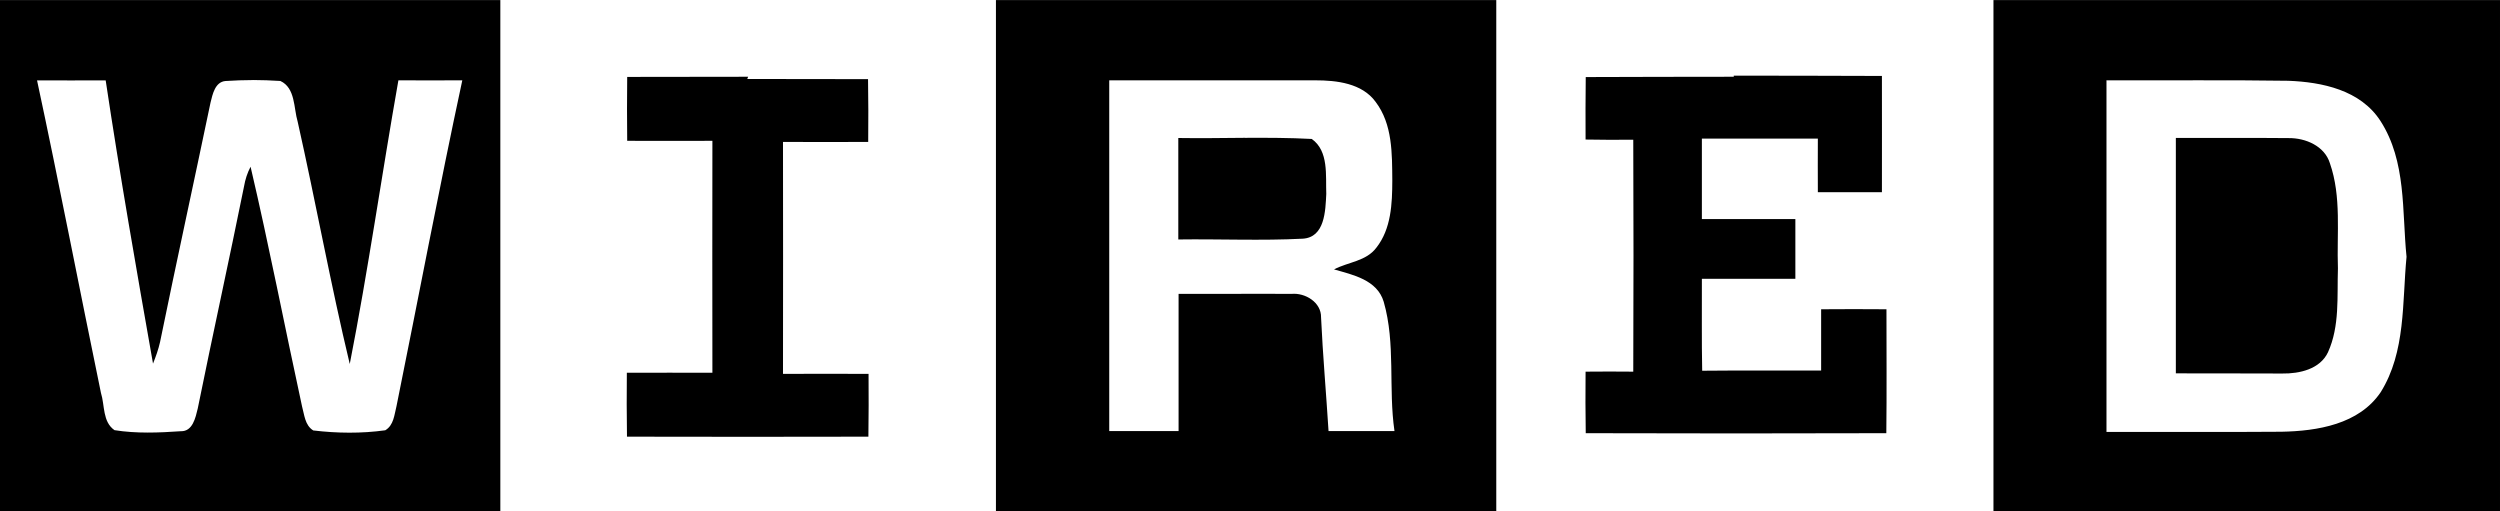 <svg xmlns:rdf="http://www.w3.org/1999/02/22-rdf-syntax-ns#" xmlns="http://www.w3.org/2000/svg" xmlns:cc="http://creativecommons.org/ns#" xmlns:dc="http://purl.org/dc/elements/1.1/" id="svg2" height="27" width="132" version="1.1" viewBox="0 0 105.629 21.6"><path id="path4" style="fill:#000000" d="m0 0v21.6h21.14v-21.6h-21.14zm42.08 0v21.6h21.14v-21.6h-21.14zm42.147 0v21.6h21.402v-21.6h-21.405zm-52.617 3.24c-1.702 0-3.408.003-5.11.007-.01.885-.01 1.8 0 2.7 1.203.008 2.4 0 3.6 0-.005 3.264-.005 6.5 0 9.8-1.204 0-2.412-.008-3.615 0-.01.885-.007 1.768.006 2.7 3.403.008 6.804.008 10.2 0 .014-.882.012-1.77.007-2.653-1.206-.01-2.412 0-3.615 0 .005-3.264.005-6.536 0-9.8 1.2 0 2.41.008 3.6 0 .01-.885.007-1.77-.007-2.653-1.7-.004-3.4-.007-5.103-.007zm41.646 0c-2.087 0-4.17.007-6.256.013-.01.88-.012 1.76-.007 2.64.672.014 1.343.013 2.015.007.013 3.267.013 6.5 0 9.8-.672-.006-1.343-.008-2.015 0-.008.882-.007 1.764.007 2.6 4.235.013 8.467.013 12.7 0 .02-1.747.006-3.49.006-5.236-.92-.005-1.84-.01-2.76 0-.004.864-.004 1.7 0 2.59-1.676.003-3.35-.01-5.026.007-.026-1.293-.008-2.592-.013-3.885h3.95v-2.523h-3.95c0-1.134-.004-2.267 0-3.4 1.634.003 3.268.003 4.9 0-.005.754-.002 1.5 0 2.266h2.707c-.002-1.64.006-3.274 0-4.913-2.087-.006-4.176-.013-6.262-.013zm-62.58.138c.39 0 .78.016 1.17.04.64.295.558 1.143.732 1.725.764 3.4 1.4 6.9 2.2 10.234.78-3.978 1.35-7.995 2.055-11.986.883 0 1.77.008 2.7 0-.985 4.578-1.85 9.18-2.78 13.766-.093.363-.114.807-.475 1.02-1.004.14-2.036.128-3.043.007-.353-.218-.374-.662-.474-1.02-.733-3.372-1.386-6.76-2.174-10.122-.137.26-.226.54-.276.83-.633 3.133-1.322 6.253-1.956 9.385-.093.382-.212.977-.718.96-.93.064-1.877.103-2.8-.045-.51-.354-.406-1.048-.572-1.575-.91-4.4-1.757-8.812-2.7-13.204.964.008 1.9 0 2.9 0 0.6 4 1.3 8 2 11.967.12-.298.226-.595.297-.91.69-3.376 1.428-6.743 2.133-10.12.087-.348.19-.872.633-.91.39-.024.78-.04 1.173-.04zm36.18.013h8.718c.9 0 1.974.12 2.548.91.72.95.695 2.194.705 3.327-.003.97-.045 2.036-.672 2.832-.432.58-1.196.604-1.79.92.8.23 1.823.44 2.1 1.37.51 1.776.19 3.647.454 5.46-.93-.003-1.856 0-2.786 0-.1-1.6-.242-3.2-.316-4.8.014-.64-.67-1.05-1.25-.996-1.59-.01-3.18.006-4.77 0v5.796h-2.93v-14.82zm42.144-.001c2.56.012 5.122-.02 7.68.02 1.43.054 3.054.388 3.9 1.7 1.1 1.713.903 3.8 1.1 5.737-.187 1.925-.026 4.015-1.093 5.722-.914 1.357-2.678 1.642-4.195 1.67-2.463.02-4.926 0-7.39.008v-14.817zm-36.395 2.43c-.94.007-1.878.023-2.82.008v4.287c1.753-.024 3.507.057 5.256-.033.94-.055.96-1.184.996-1.89-.03-.777.112-1.81-.613-2.324-.937-.05-1.878-.052-2.818-.047zm39.328.008v9.944c1.5-.003 2.996.007 4.498.007.72.01 1.593-.18 1.93-.898.503-1.11.38-2.36.42-3.543-.054-1.48.157-3.024-.34-4.446-.225-.727-1.03-1.068-1.74-1.06-1.59-.016-3.18 0-4.767-.007z" fill="#333"/></svg>